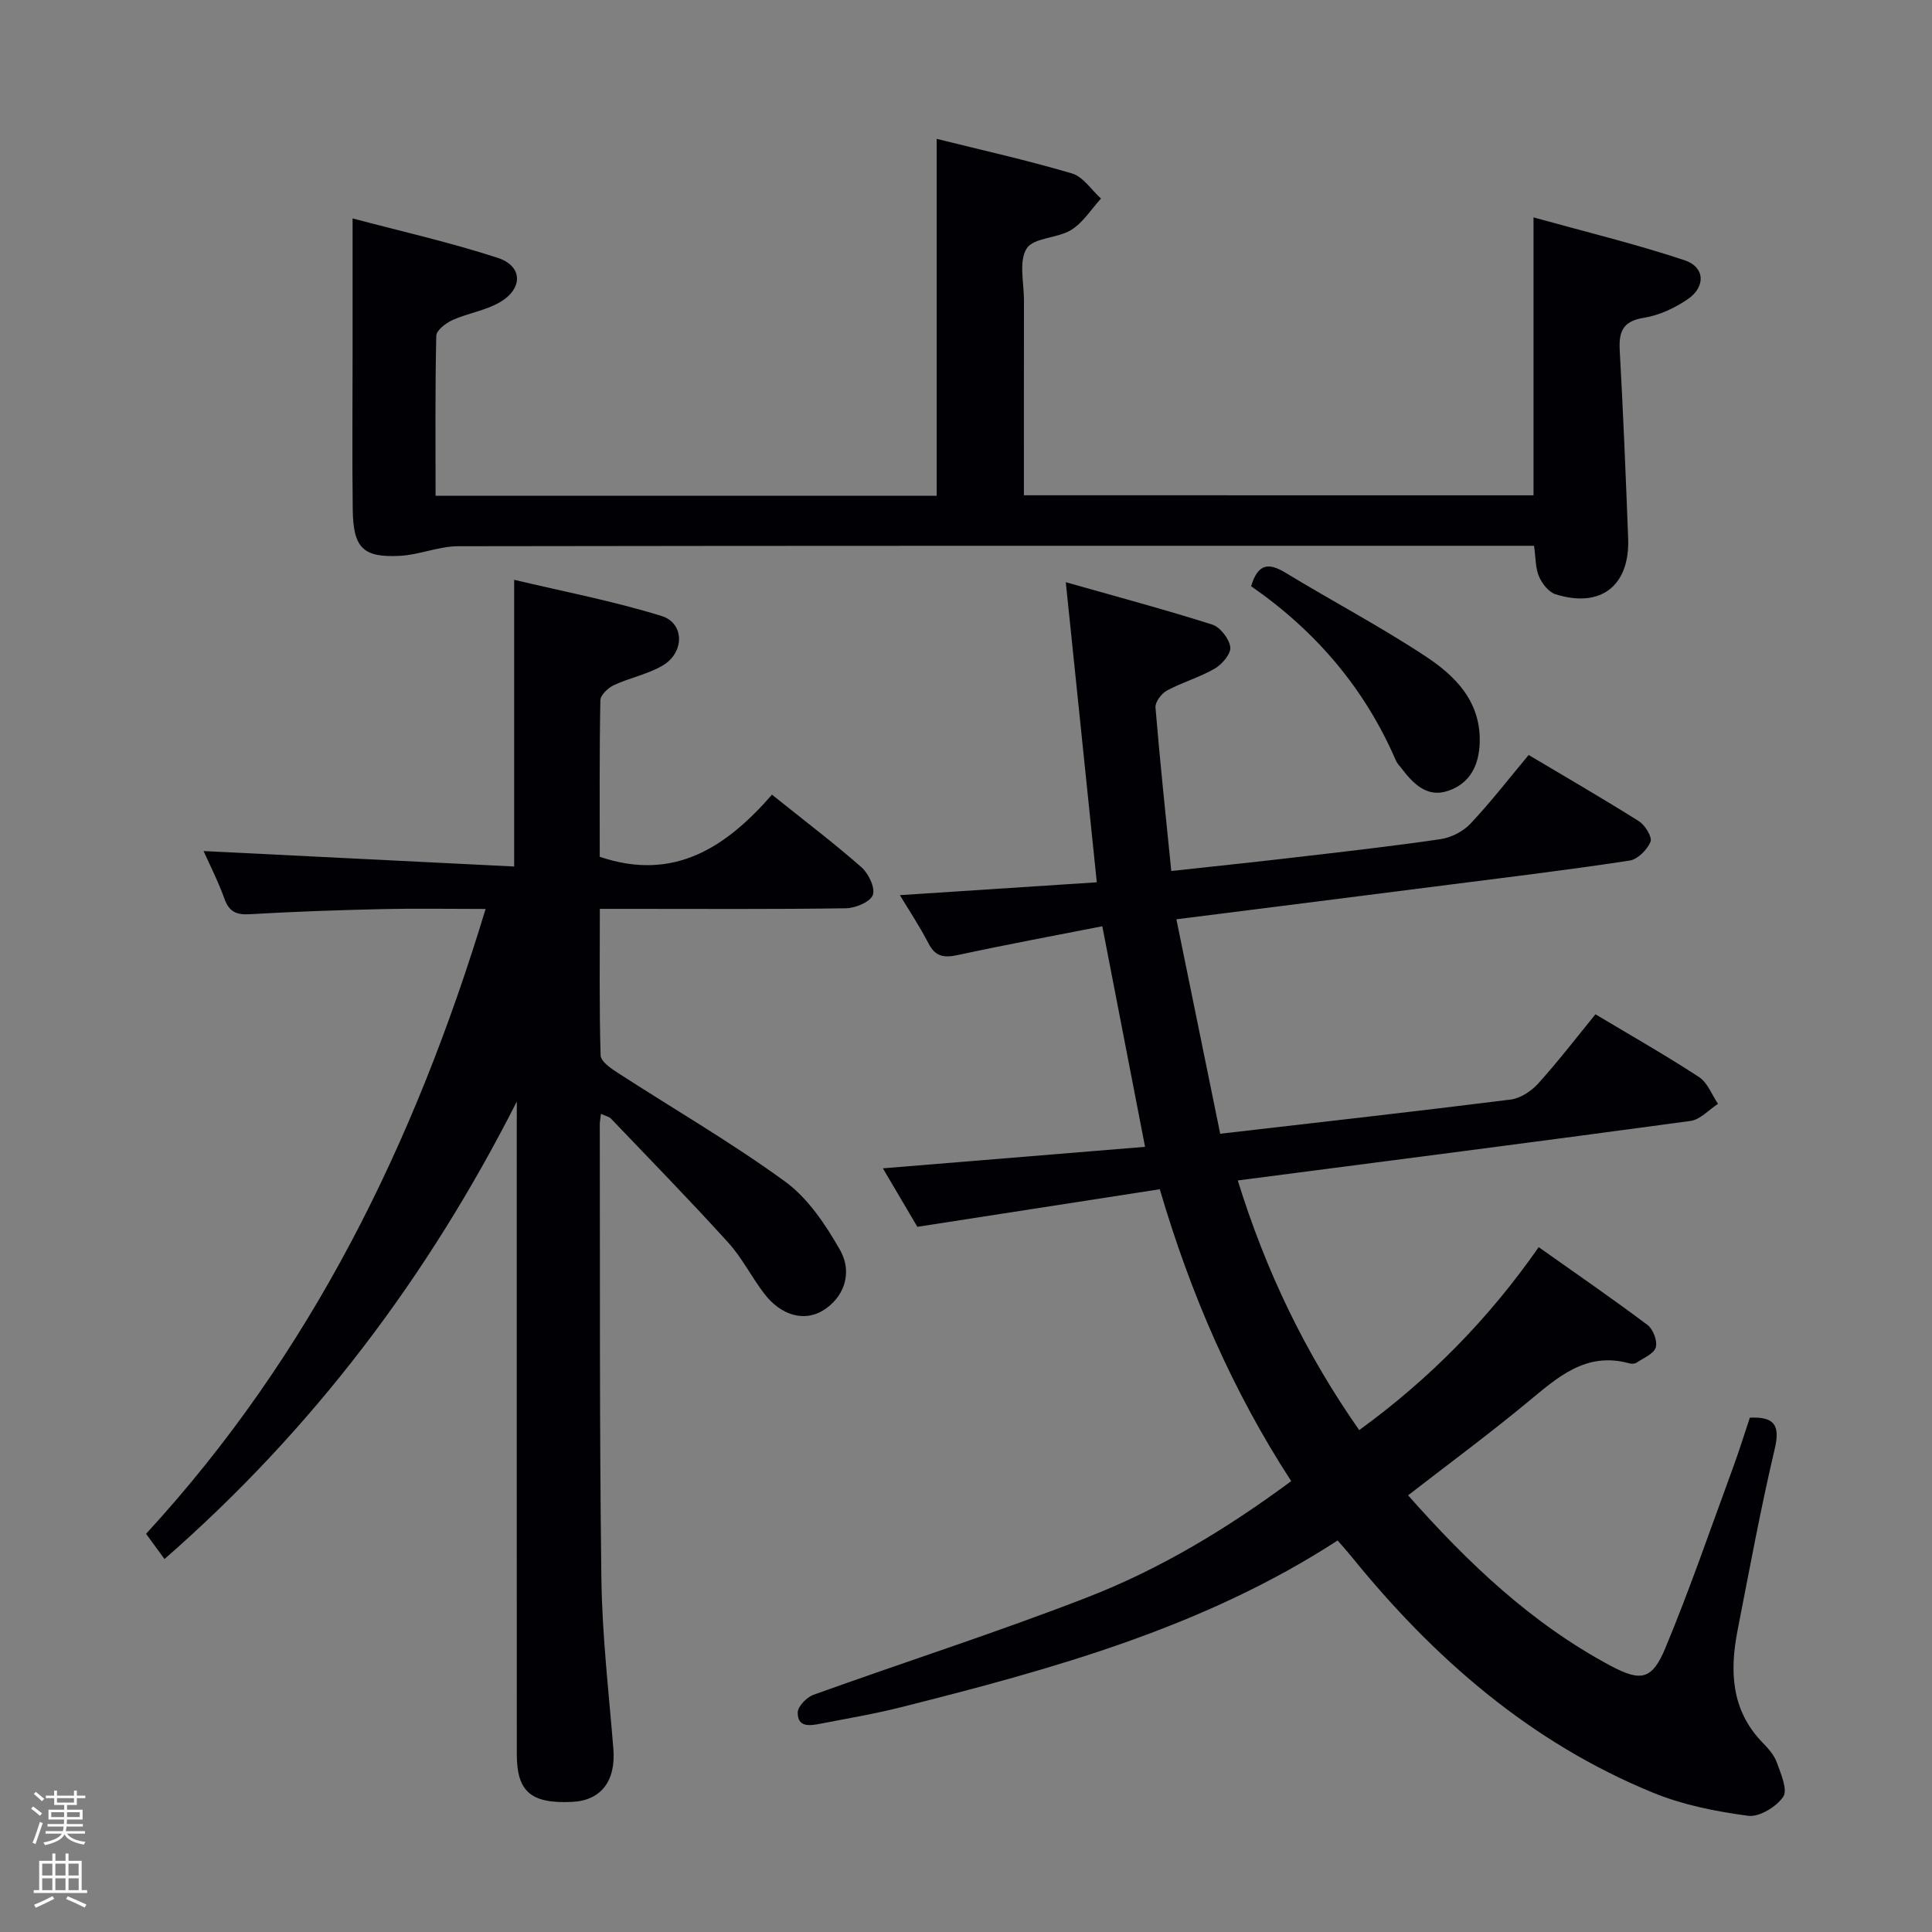 <svg enable-background="new 0 0 400 400" viewBox="0 0 400 400" xmlns="http://www.w3.org/2000/svg"><rect x="0" y="0" width="400" height="400" fill="#808080" stroke="none"/><path d="m6.44 374.46.42-.45c.65.47 1.27.95 1.85 1.44l-.45.49c-.65-.56-1.25-1.06-1.82-1.48m.93 7.33-.63-.26c.55-1.36 1.05-2.8 1.52-4.33.19.1.38.19.59.27-.46 1.29-.95 2.73-1.48 4.32m-.38-10.38.44-.42c.43.34 1.01.82 1.74 1.44l-.49.49c-.53-.51-1.09-1.01-1.69-1.51m2.5.35h1.72v-1.04h.59v1.04h3.52v-1.04h.59v1.04h1.75v.53h-1.75v1.42h-2.03v.97h3.22v2.03h-3.24c0 .35-.01.66-.03.93h3.32v.53h-3.37c-.03.27-.08.58-.15.94h3.96v.53h-3.71c.67.92 1.93 1.48 3.79 1.68-.13.24-.23.44-.29.59-2.13-.38-3.48-1.08-4.04-2.12-.43.97-1.77 1.72-4.03 2.23-.09-.19-.2-.37-.33-.55 2.1-.42 3.37-1.03 3.81-1.83h-3.36v-.53h3.58c.08-.29.13-.61.16-.94h-3.33v-.53h3.39c.02-.27.04-.58.04-.93h-3.23v-2.03h3.25v-.97h-2.07v-1.42h-1.73zm1.12 3.44v1h2.65c.01-.3.02-.44.01-.4v-.25-.35zm1.19-2h3.52v-.91h-3.52zm4.71 2h-2.63v.59c0 .15-.01.28-.01.4h2.64z" fill="#fcfbfa"/><path d="m13.56 383.74h.63v1.52h2.72v6.07h1.13v.6h-11.06v-.6h1.13v-6.07h2.73v-1.52h.63v1.52h2.1v-1.52zm-2.69 8.83.38.56c-1.24.63-2.53 1.25-3.85 1.85-.1-.21-.21-.42-.34-.63 1.36-.55 2.63-1.15 3.81-1.78m-2.13-4.27h2.1v-2.45h-2.1zm0 3.04h2.1v-2.46h-2.1zm2.72-3.04h2.1v-2.45h-2.1zm0 3.04h2.1v-2.46h-2.1zm6.07 3.6c-1.41-.71-2.7-1.3-3.86-1.78l.35-.56c1.45.62 2.75 1.19 3.88 1.72zm-1.25-9.09h-2.1v2.45h2.1zm-2.09 5.49h2.1v-2.46h-2.1z" fill="#fcfbfa"/><g fill="#010105"><path d="m252.63 234.73c20.91-2.42 40.54-4.62 60.14-7.08 2.03-.26 4.29-1.75 5.71-3.33 4.11-4.55 7.86-9.44 11.84-14.32 7.29 4.36 14.51 8.46 21.44 12.99 1.77 1.15 2.65 3.66 3.94 5.55-1.9 1.22-3.68 3.27-5.7 3.54-30.92 4.2-61.88 8.18-93.73 12.32 5.78 18.69 13.99 35.78 25.14 51.69 14.61-10.63 26.79-23.01 37.16-37.88 7.75 5.48 15.25 10.65 22.53 16.11 1.16.87 2.1 3.35 1.71 4.64-.41 1.34-2.54 2.2-3.99 3.17-.36.24-1.02.26-1.47.14-9.06-2.51-14.92 2.95-21.15 8.09-7.92 6.55-16.2 12.67-24.67 19.23 12.38 14 25.57 26.56 41.95 35.3 6.29 3.35 8.59 2.89 11.34-3.74 5.09-12.24 9.39-24.81 13.97-37.26 1.26-3.42 2.33-6.9 3.5-10.38 5.04-.21 6.33 1.48 5.14 6.51-2.93 12.41-5.23 24.98-7.68 37.5-1.66 8.49-1.34 16.58 5.2 23.3 1.15 1.18 2.36 2.53 2.9 4.03.84 2.34 2.32 5.69 1.35 7.14-1.41 2.09-4.96 4.26-7.27 3.95-6.64-.88-13.43-2.23-19.61-4.75-25.45-10.4-45.51-27.89-62.62-49.05-.82-1.01-1.69-1.97-2.76-3.2-27.77 18.03-58.98 26.61-90.42 34.53-5.46 1.38-11.04 2.31-16.58 3.39-2.16.42-4.83.89-4.78-2.32.02-1.26 1.86-3.14 3.26-3.65 18.89-6.8 38.04-12.93 56.75-20.2 15.06-5.85 28.91-14.22 42.16-24.04-12.09-18.62-20.8-38.6-27.21-60.43-16.62 2.58-33.12 5.13-50.19 7.78-2.21-3.75-4.77-8.09-7.14-12.11 18.2-1.49 36-2.95 54.28-4.45-3.02-15.6-5.86-30.26-8.85-45.67-10.11 1.99-20.02 3.82-29.87 5.95-2.84.61-4.66.42-6.11-2.39-1.9-3.66-4.2-7.12-5.93-10 13.46-.88 26.95-1.76 40.77-2.66-2.17-20.99-4.25-41.09-6.42-62.13 10.74 3.05 20.6 5.68 30.31 8.77 1.66.53 3.51 2.92 3.75 4.65.19 1.35-1.68 3.57-3.19 4.45-3.13 1.82-6.73 2.84-9.93 4.56-1.13.61-2.46 2.38-2.37 3.5.91 11.07 2.1 22.13 3.27 33.86 8.73-.95 16.92-1.8 25.1-2.76 10.23-1.19 20.46-2.34 30.64-3.83 2.2-.32 4.68-1.59 6.21-3.21 4.21-4.47 7.97-9.35 12.04-14.22 7.78 4.63 15.41 9.04 22.85 13.73 1.27.8 2.77 3.28 2.38 4.24-.69 1.65-2.64 3.63-4.31 3.89-12.14 1.86-24.34 3.34-36.52 4.89-18.75 2.4-37.51 4.76-57.33 7.27 3.09 15.07 6.05 29.59 9.07 44.4z"/><path d="m107 228.06c-18.35 36.19-42.11 67.78-72.94 94.72-1.4-1.91-2.52-3.45-3.82-5.22 34.13-37.09 55.58-80.8 70.3-129.37-7.89 0-14.65-.13-21.41.03-9.15.21-18.29.52-27.43 1.06-2.8.16-4.27-.53-5.24-3.22-1.28-3.57-3.02-6.97-4.31-9.86 21.39 1.06 42.78 2.13 64.3 3.2 0-20.19 0-39.07 0-59.36 10.2 2.43 20.53 4.4 30.51 7.49 4.79 1.48 4.78 7.57.27 10.24-3.09 1.83-6.82 2.54-10.11 4.07-1.21.56-2.8 2.05-2.82 3.14-.21 10.96-.13 21.93-.13 32.41 15.47 5.24 26.26-2.09 35.66-12.86 6.67 5.35 12.77 9.97 18.51 15.01 1.47 1.29 2.91 4.27 2.37 5.75-.53 1.45-3.59 2.73-5.56 2.76-14.99.22-29.99.12-44.99.12-1.79 0-3.58 0-5.97 0 0 10.47-.13 20.42.16 30.35.04 1.23 2.09 2.65 3.49 3.56 11.57 7.49 23.55 14.43 34.68 22.53 4.74 3.45 8.4 8.92 11.37 14.14 2.79 4.92.73 10-3.53 12.59-3.85 2.33-8.63 1.07-12.14-3.51-2.62-3.43-4.58-7.41-7.46-10.58-7.9-8.71-16.13-17.14-24.26-25.65-.4-.41-1.1-.54-2.07-.99-.12.99-.25 1.59-.25 2.19.06 31.32-.08 62.65.33 93.97.15 11.77 1.53 23.53 2.48 35.29.54 6.62-2.5 10.7-8.5 11-8.51.42-11.48-2.08-11.49-9.81-.02-43.32-.01-86.65-.01-129.97.01-1.74.01-3.48.01-5.22z"/><path d="m317.5 102.55c0-18.97 0-37.58 0-57.54 10.52 2.92 21.03 5.47 31.25 8.86 4.27 1.42 4.44 5.51.66 8.09-2.67 1.82-5.89 3.33-9.05 3.83-4.39.7-5.23 2.86-5.01 6.78.72 12.94 1.25 25.9 1.74 38.86.38 9.85-5.66 14.56-15.05 11.6-1.42-.45-2.79-2.23-3.42-3.71-.74-1.75-.66-3.86-1.01-6.32-1.73 0-3.52 0-5.31 0-72.48 0-144.96-.03-217.45.09-4.01.01-8.01 1.78-12.05 1.99-7.65.4-9.66-1.64-9.77-9.54-.14-10.83-.03-21.66-.03-32.49 0-8.94 0-17.87 0-27.83 9.82 2.61 20.09 4.92 30.06 8.17 5.21 1.7 5.27 6.4.37 9.22-2.95 1.7-6.56 2.23-9.71 3.64-1.39.62-3.36 2.12-3.39 3.26-.26 10.95-.15 21.9-.15 33.13h103.75c0-24.53 0-48.91 0-73.89 9.22 2.3 18.71 4.41 28.01 7.16 2.31.68 4.02 3.41 6.01 5.2-2.02 2.21-3.71 4.97-6.16 6.49-2.85 1.77-7.81 1.57-9.24 3.86-1.66 2.66-.54 7.09-.55 10.75-.02 13.32-.01 26.64-.01 40.33 35.3.01 70.34.01 105.51.01z"/><path d="m259.03 121.37c1.43-4.77 3.69-4.88 7.12-2.79 9.64 5.86 19.65 11.13 29.05 17.34 6.13 4.05 11.38 9.31 11.16 17.76-.13 4.84-2.06 8.57-6.62 10.08-4.32 1.43-7.16-1.52-9.58-4.69-.4-.53-.9-1.02-1.16-1.62-6.43-14.9-16.55-26.77-29.97-36.08z"/></g></svg>